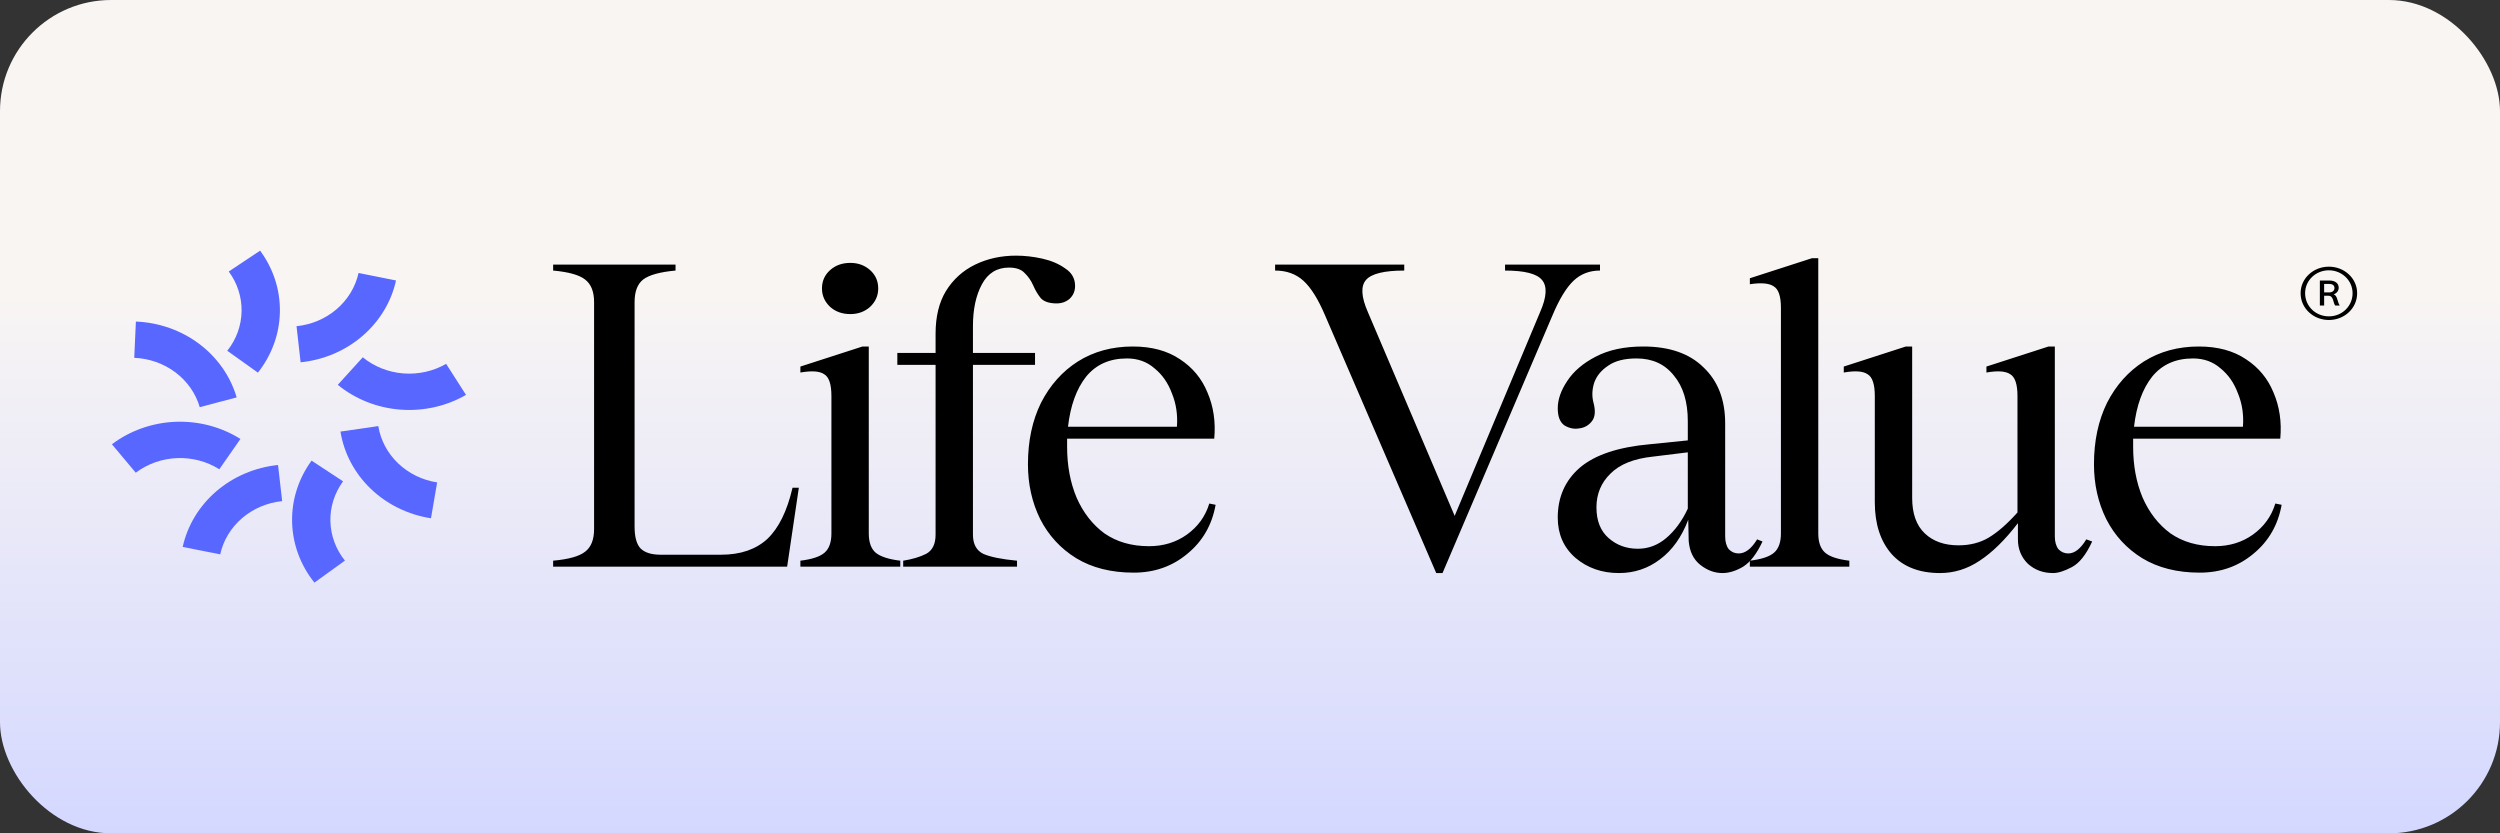 <svg width="90" height="30" viewBox="0 0 90 30" fill="none" xmlns="http://www.w3.org/2000/svg">
<rect x="0" y="0" width="90" height="30" fill="#333333" stroke="none"/>
<rect width="90" height="30" rx="4" fill="url(#paint0_linear_2077_7101)"/>
<g clip-path="url(#clip0_2077_7101)">
<path d="M9.364 9.024C9.842 9.67 10.091 10.443 10.076 11.232C10.062 12.021 9.784 12.785 9.284 13.415L8.182 12.628C8.508 12.219 8.688 11.722 8.697 11.209C8.707 10.696 8.545 10.194 8.235 9.774L9.364 9.024Z" fill="#5767FF"/>
<path d="M14.257 10.097C14.086 10.869 13.662 11.57 13.044 12.099C12.427 12.629 11.649 12.959 10.822 13.043L10.675 11.743C11.213 11.689 11.718 11.474 12.119 11.13C12.52 10.786 12.796 10.33 12.908 9.828L14.257 10.097Z" fill="#5767FF"/>
<path d="M16.776 14.216C16.065 14.626 15.235 14.811 14.406 14.746C13.577 14.681 12.791 14.369 12.16 13.854L13.06 12.863C13.47 13.198 13.981 13.401 14.52 13.443C15.059 13.485 15.598 13.365 16.061 13.099L16.776 14.216Z" fill="#5767FF"/>
<path d="M15.515 18.658C14.693 18.53 13.936 18.16 13.35 17.599C12.765 17.038 12.382 16.316 12.256 15.537L13.619 15.339C13.701 15.845 13.95 16.315 14.331 16.679C14.711 17.044 15.203 17.285 15.737 17.367L15.515 18.658Z" fill="#5767FF"/>
<path d="M11.319 20.974C10.815 20.346 10.534 19.583 10.516 18.794C10.497 18.006 10.742 17.232 11.217 16.583L12.35 17.328C12.042 17.75 11.882 18.253 11.894 18.765C11.906 19.278 12.089 19.774 12.417 20.182L11.319 20.974Z" fill="#5767FF"/>
<path d="M6.577 19.689C6.748 18.917 7.171 18.215 7.788 17.686C8.404 17.156 9.182 16.825 10.009 16.74L10.158 18.04C9.62 18.095 9.115 18.31 8.714 18.654C8.313 18.999 8.038 19.455 7.927 19.957L6.577 19.689Z" fill="#5767FF"/>
<path d="M4.029 15.994C4.68 15.503 5.478 15.22 6.31 15.185C7.141 15.151 7.962 15.367 8.656 15.802L7.895 16.893C7.444 16.61 6.91 16.469 6.37 16.492C5.83 16.514 5.311 16.698 4.887 17.017L4.029 15.994Z" fill="#5767FF"/>
<path d="M4.892 11.576C5.724 11.609 6.522 11.892 7.174 12.382C7.826 12.873 8.297 13.546 8.52 14.306L7.191 14.657C7.046 14.163 6.74 13.725 6.317 13.406C5.893 13.087 5.374 12.904 4.833 12.882L4.892 11.576Z" fill="#5767FF"/>
<path d="M28.531 17.558H28.758L28.337 20.4H19.913V20.185C20.474 20.134 20.858 20.026 21.063 19.862C21.279 19.699 21.387 19.427 21.387 19.048V10.877C21.387 10.498 21.279 10.227 21.063 10.063C20.858 9.899 20.474 9.791 19.913 9.74V9.525H24.319V9.74C23.757 9.791 23.369 9.899 23.153 10.063C22.947 10.227 22.845 10.498 22.845 10.877V18.956C22.845 19.325 22.915 19.586 23.055 19.739C23.207 19.893 23.45 19.97 23.784 19.97H25.955C26.657 19.97 27.213 19.78 27.624 19.402C28.034 19.012 28.337 18.398 28.531 17.558ZM31.276 19.202C31.276 19.519 31.357 19.75 31.519 19.893C31.692 20.037 31.989 20.134 32.41 20.185V20.4H28.814V20.185C29.235 20.134 29.526 20.037 29.688 19.893C29.85 19.75 29.931 19.519 29.931 19.202V14.256C29.931 13.836 29.845 13.575 29.672 13.473C29.51 13.36 29.224 13.339 28.814 13.411V13.196L31.049 12.474H31.276V19.202ZM30.612 11.307C30.32 11.307 30.077 11.22 29.883 11.046C29.688 10.861 29.591 10.641 29.591 10.385C29.591 10.119 29.688 9.899 29.883 9.725C30.077 9.551 30.32 9.464 30.612 9.464C30.893 9.464 31.13 9.551 31.325 9.725C31.519 9.899 31.616 10.119 31.616 10.385C31.616 10.641 31.519 10.861 31.325 11.046C31.13 11.22 30.893 11.307 30.612 11.307ZM37.261 12.705V13.135H35.026V19.248C35.026 19.586 35.15 19.816 35.398 19.939C35.657 20.052 36.062 20.134 36.613 20.185V20.4H32.515V20.185C32.839 20.134 33.114 20.052 33.341 19.939C33.568 19.816 33.681 19.586 33.681 19.248V13.135H32.304V12.705H33.681V12.014C33.681 11.399 33.805 10.887 34.054 10.477C34.313 10.058 34.664 9.74 35.107 9.525C35.55 9.31 36.041 9.203 36.581 9.203C36.883 9.203 37.197 9.238 37.52 9.31C37.844 9.382 38.12 9.5 38.347 9.663C38.584 9.817 38.703 10.027 38.703 10.293C38.703 10.477 38.638 10.631 38.509 10.754C38.379 10.867 38.222 10.923 38.039 10.923C37.78 10.923 37.591 10.861 37.472 10.739C37.364 10.605 37.272 10.452 37.197 10.278C37.121 10.104 37.018 9.955 36.889 9.832C36.77 9.699 36.581 9.633 36.322 9.633C35.89 9.633 35.566 9.832 35.35 10.232C35.134 10.631 35.026 11.133 35.026 11.737V12.705H37.261ZM40.813 20.615C40.003 20.615 39.312 20.441 38.74 20.093C38.178 19.745 37.746 19.274 37.444 18.68C37.152 18.086 37.006 17.43 37.006 16.714C37.006 15.874 37.163 15.137 37.476 14.502C37.8 13.867 38.243 13.37 38.805 13.012C39.377 12.653 40.036 12.474 40.781 12.474C41.461 12.474 42.028 12.628 42.482 12.935C42.936 13.232 43.265 13.631 43.47 14.133C43.686 14.635 43.767 15.188 43.713 15.792H38.416C38.416 15.884 38.416 15.982 38.416 16.084C38.416 16.76 38.529 17.369 38.756 17.912C38.994 18.454 39.328 18.884 39.76 19.202C40.203 19.509 40.738 19.663 41.364 19.663C41.883 19.663 42.336 19.524 42.725 19.248C43.125 18.961 43.395 18.587 43.535 18.127L43.762 18.173C43.632 18.9 43.292 19.489 42.741 19.939C42.201 20.39 41.559 20.615 40.813 20.615ZM38.448 15.362H42.369C42.401 14.932 42.342 14.533 42.19 14.164C42.05 13.785 41.839 13.483 41.559 13.258C41.289 13.022 40.959 12.904 40.57 12.904C39.944 12.904 39.453 13.124 39.096 13.565C38.751 14.005 38.535 14.604 38.448 15.362ZM54.182 9.74V9.525H57.6V9.74C57.222 9.74 56.904 9.863 56.645 10.109C56.386 10.355 56.132 10.774 55.883 11.368L51.931 20.63H51.704L47.702 11.353C47.454 10.769 47.195 10.355 46.925 10.109C46.655 9.863 46.315 9.74 45.904 9.74V9.525H50.553V9.74C49.83 9.74 49.371 9.853 49.176 10.078C48.982 10.303 49.004 10.687 49.241 11.23L52.368 18.572L55.446 11.23C55.684 10.687 55.705 10.303 55.511 10.078C55.327 9.853 54.884 9.74 54.182 9.74ZM58.282 20.63C57.667 20.63 57.143 20.446 56.711 20.078C56.29 19.709 56.079 19.227 56.079 18.634C56.079 17.896 56.344 17.297 56.873 16.837C57.413 16.376 58.255 16.094 59.4 15.992L60.761 15.854V15.162C60.761 14.466 60.594 13.918 60.259 13.519C59.935 13.109 59.487 12.904 58.914 12.904C58.482 12.904 58.142 12.991 57.894 13.165C57.645 13.329 57.478 13.534 57.391 13.78C57.316 14.015 57.305 14.246 57.359 14.471C57.445 14.778 57.429 15.009 57.31 15.162C57.192 15.316 57.035 15.403 56.841 15.423C56.668 15.454 56.495 15.418 56.322 15.316C56.16 15.203 56.079 14.998 56.079 14.701C56.079 14.384 56.193 14.056 56.419 13.718C56.646 13.37 56.986 13.078 57.44 12.843C57.904 12.597 58.477 12.474 59.157 12.474C60.097 12.474 60.82 12.725 61.328 13.227C61.846 13.718 62.106 14.389 62.106 15.239V19.309C62.106 19.504 62.149 19.658 62.235 19.77C62.332 19.873 62.451 19.924 62.592 19.924C62.829 19.924 63.051 19.755 63.256 19.417L63.45 19.494C63.245 19.934 63.013 20.236 62.754 20.4C62.494 20.554 62.246 20.63 62.008 20.63C61.728 20.63 61.463 20.533 61.215 20.339C60.966 20.144 60.826 19.857 60.793 19.478L60.777 18.71C60.54 19.335 60.199 19.811 59.757 20.139C59.325 20.467 58.833 20.63 58.282 20.63ZM57.472 18.265C57.472 18.746 57.618 19.115 57.91 19.371C58.201 19.627 58.552 19.755 58.963 19.755C59.341 19.755 59.681 19.627 59.983 19.371C60.297 19.105 60.556 18.751 60.761 18.311V16.284L59.514 16.437C58.822 16.509 58.309 16.714 57.975 17.052C57.64 17.379 57.472 17.784 57.472 18.265ZM65.458 19.202C65.458 19.519 65.539 19.75 65.701 19.893C65.863 20.037 66.154 20.134 66.576 20.185V20.4H62.995V20.185C63.417 20.134 63.708 20.037 63.87 19.893C64.032 19.75 64.113 19.519 64.113 19.202V11.076C64.113 10.667 64.027 10.411 63.854 10.309C63.692 10.196 63.406 10.17 62.995 10.232V10.017L65.231 9.295H65.458V19.202ZM73.909 20.63C73.552 20.63 73.25 20.518 73.001 20.293C72.764 20.057 72.645 19.765 72.645 19.417V18.833C72.181 19.438 71.722 19.888 71.268 20.185C70.825 20.482 70.35 20.63 69.842 20.63C69.086 20.63 68.503 20.4 68.093 19.939C67.693 19.478 67.493 18.859 67.493 18.081V14.256C67.493 13.836 67.407 13.575 67.234 13.473C67.072 13.36 66.786 13.339 66.376 13.411V13.196L68.611 12.474H68.838V17.927C68.838 18.49 68.989 18.915 69.292 19.202C69.594 19.489 69.999 19.632 70.507 19.632C70.917 19.632 71.279 19.54 71.592 19.355C71.916 19.161 72.262 18.859 72.629 18.449V14.256C72.629 13.836 72.542 13.575 72.37 13.473C72.208 13.36 71.921 13.339 71.511 13.411V13.196L73.747 12.474H73.974V19.309C73.974 19.504 74.017 19.658 74.103 19.77C74.2 19.873 74.319 19.924 74.459 19.924C74.686 19.924 74.902 19.755 75.107 19.417L75.318 19.494C75.102 19.965 74.859 20.272 74.589 20.415C74.319 20.559 74.092 20.63 73.909 20.63ZM79.19 20.615C78.38 20.615 77.689 20.441 77.117 20.093C76.555 19.745 76.123 19.274 75.821 18.68C75.529 18.086 75.383 17.43 75.383 16.714C75.383 15.874 75.54 15.137 75.853 14.502C76.177 13.867 76.62 13.37 77.182 13.012C77.754 12.653 78.413 12.474 79.158 12.474C79.838 12.474 80.405 12.628 80.859 12.935C81.313 13.232 81.642 13.631 81.847 14.133C82.063 14.635 82.144 15.188 82.09 15.792H76.793C76.793 15.884 76.793 15.982 76.793 16.084C76.793 16.76 76.906 17.369 77.133 17.912C77.371 18.454 77.705 18.884 78.137 19.202C78.58 19.509 79.115 19.663 79.741 19.663C80.26 19.663 80.713 19.524 81.102 19.248C81.502 18.961 81.772 18.587 81.912 18.127L82.139 18.173C82.009 18.9 81.669 19.489 81.118 19.939C80.578 20.39 79.936 20.615 79.19 20.615ZM76.825 15.362H80.746C80.778 14.932 80.719 14.533 80.567 14.164C80.427 13.785 80.216 13.483 79.936 13.258C79.666 13.022 79.336 12.904 78.947 12.904C78.321 12.904 77.83 13.124 77.473 13.565C77.128 14.005 76.912 14.604 76.825 15.362Z" fill="black"/>
<path d="M84.148 10.789C84.116 10.686 84.089 10.626 84.012 10.595C84.119 10.562 84.193 10.472 84.193 10.356C84.193 10.21 84.079 10.099 83.858 10.099H83.515V10.998H83.669V10.646H83.81C83.916 10.646 83.956 10.699 83.988 10.789C84.012 10.865 84.028 10.945 84.066 10.998H84.225V10.988C84.185 10.925 84.174 10.87 84.148 10.789ZM82.822 10.555C82.822 10.018 83.284 9.6 83.84 9.6C84.395 9.6 84.857 10.018 84.857 10.555C84.857 11.102 84.395 11.52 83.84 11.52C83.284 11.52 82.822 11.102 82.822 10.555ZM82.984 10.555C82.984 11.026 83.366 11.389 83.84 11.389C84.31 11.389 84.693 11.026 84.693 10.555C84.693 10.099 84.31 9.731 83.84 9.731C83.364 9.731 82.984 10.096 82.984 10.555ZM83.669 10.527V10.222H83.848C83.981 10.222 84.041 10.28 84.041 10.368C84.041 10.459 83.97 10.527 83.853 10.527H83.669Z" fill="black"/>
</g>
<defs>
<linearGradient id="paint0_linear_2077_7101" x1="45" y1="0" x2="45" y2="30" gradientUnits="userSpaceOnUse">
<stop offset="0.355" stop-color="#F8F5F3"/>
<stop offset="1" stop-color="#D4D8FF"/>
</linearGradient>
<clipPath id="clip0_2077_7101">
<rect width="81" height="12" fill="white" transform="translate(4 9)"/>
</clipPath>
</defs>
</svg>
